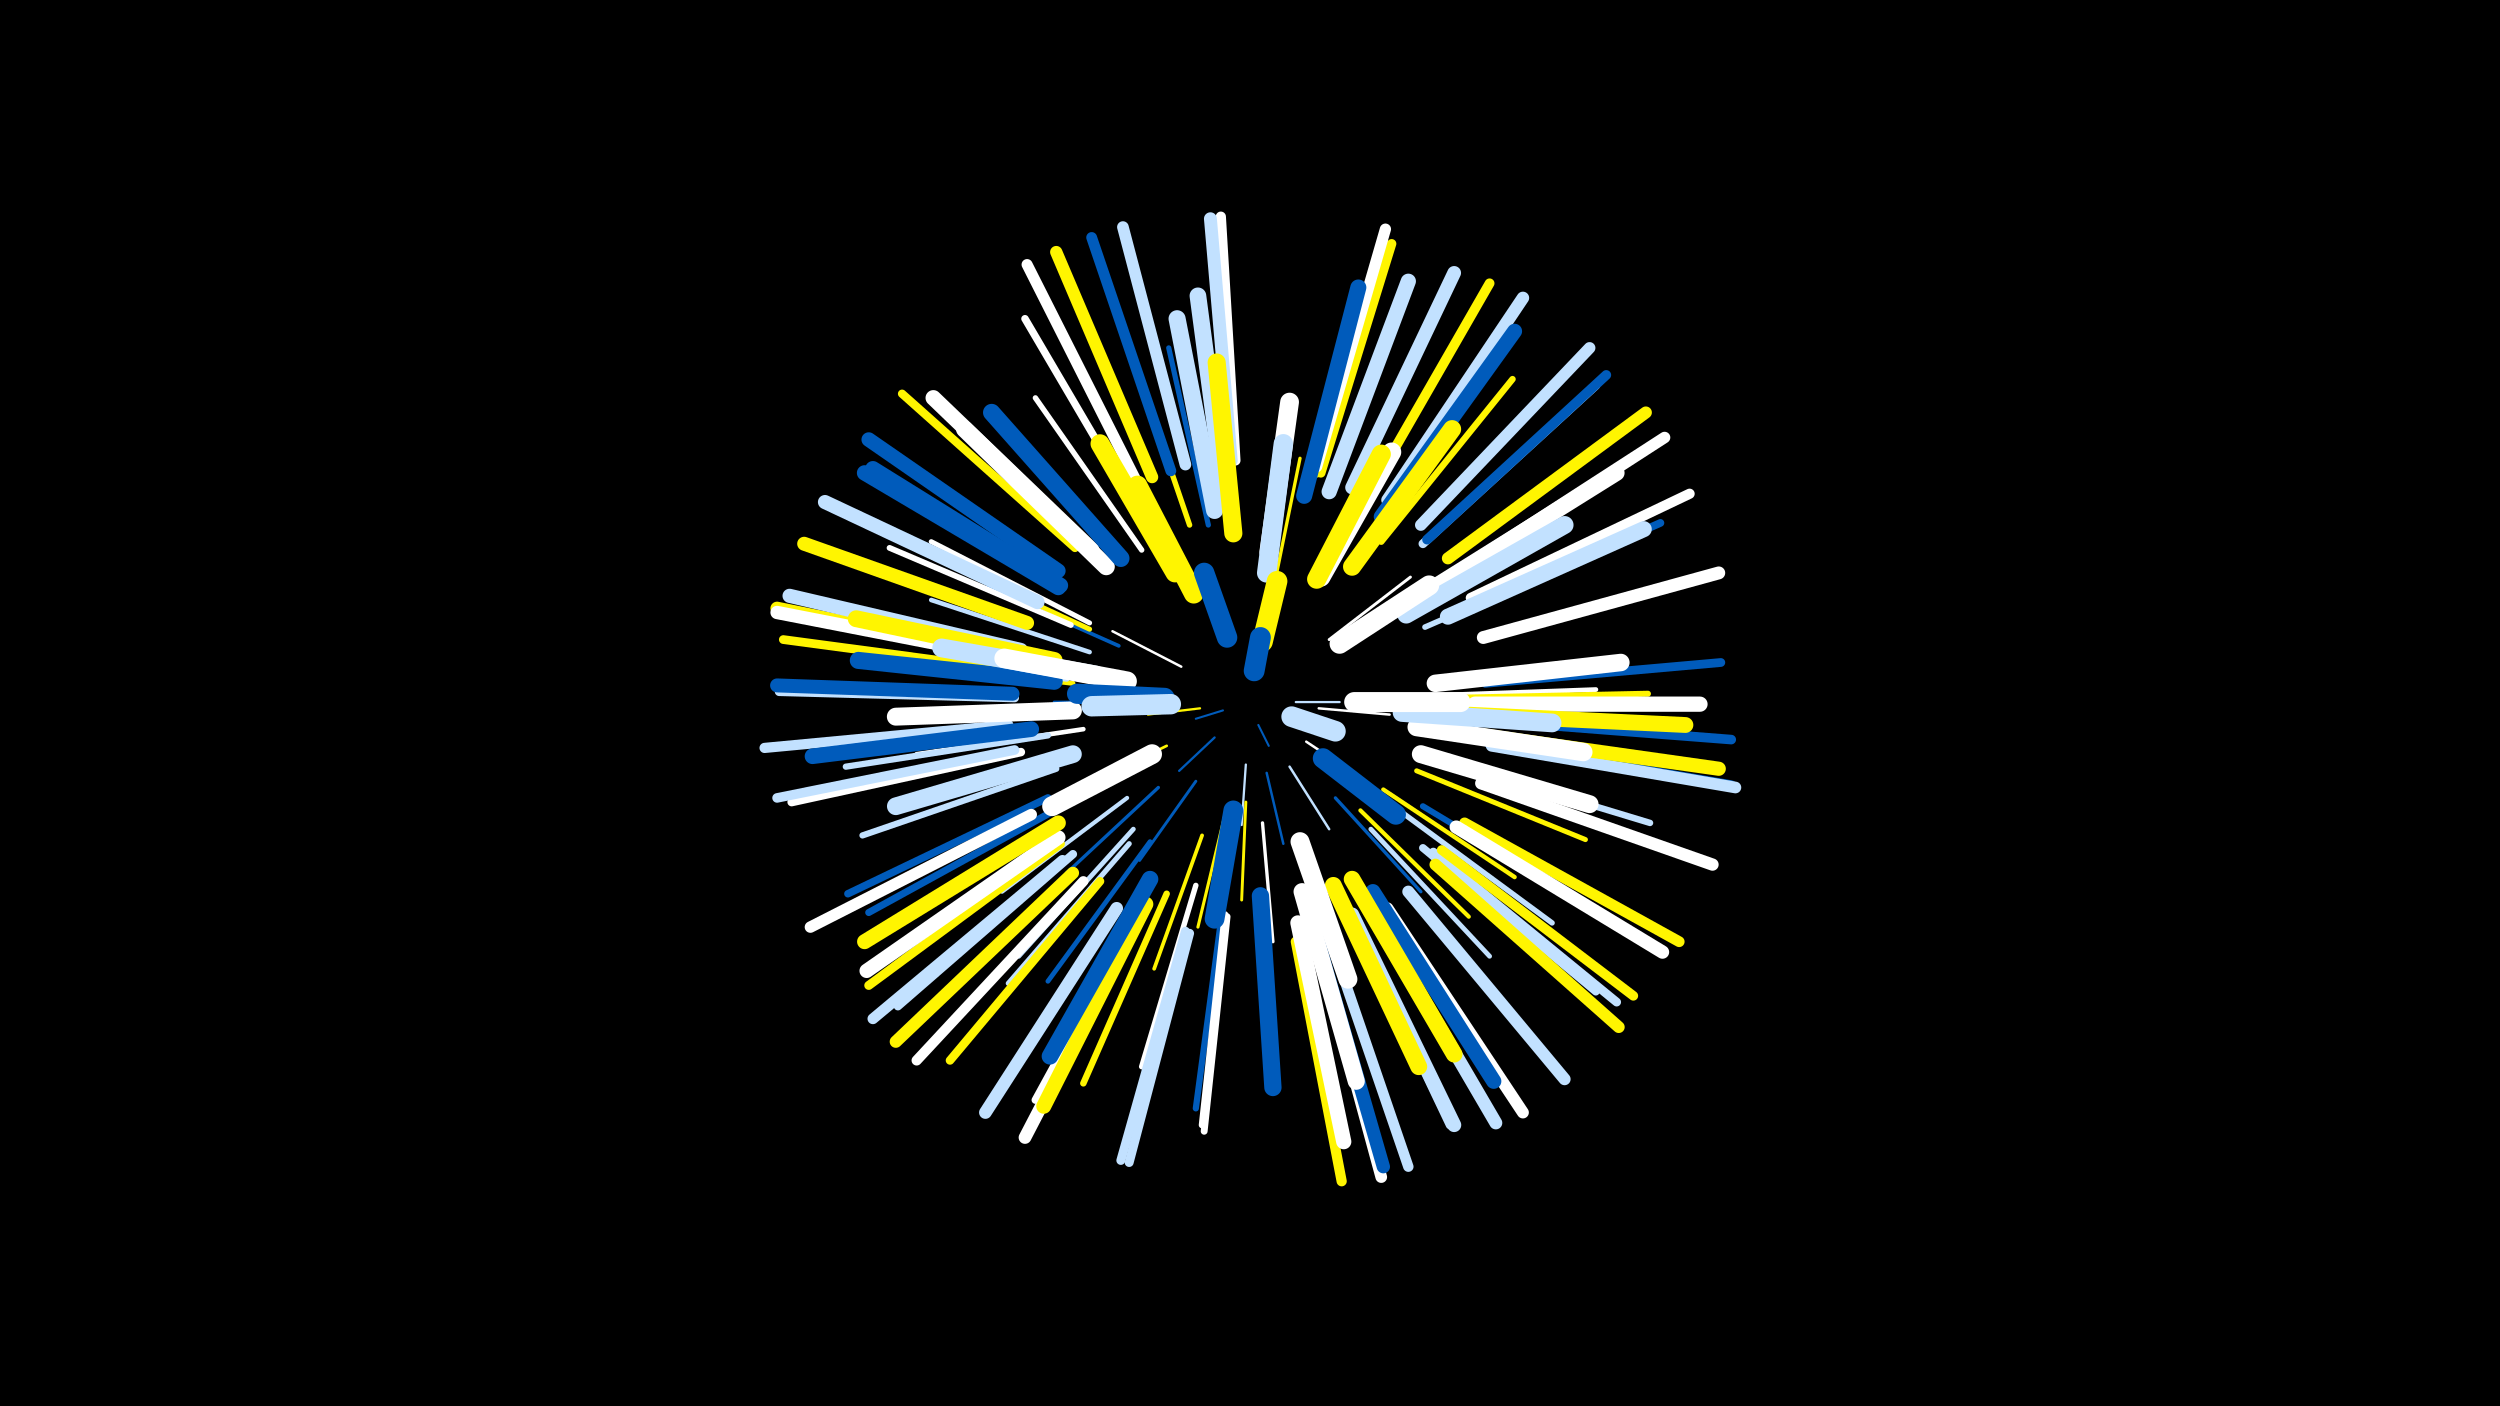 <svg width="1200" height="675" viewBox="-500 -500 1200 675" xmlns="http://www.w3.org/2000/svg"><path d="M-500-500h1200v675h-1200z" fill="#000"/><style>.sparkles path{stroke-linecap:round}</style><g class="sparkles"><path d="M104-152l5 10" stroke-width="1.0" stroke="#005bbb0"/><path d="M87-159l-13 4" stroke-width="1.0" stroke="#005bbb0"/><path d="M122-163l21 0" stroke-width="1.1" stroke="#c2e1ff2"/><path d="M83-146l-17 16" stroke-width="1.1" stroke="#005bbb2"/><path d="M76-160l-25 3" stroke-width="1.1" stroke="#fff5002"/><path d="M98-133l-2 29" stroke-width="1.1" stroke="#c2e1ff3"/><path d="M127-144l27 18" stroke-width="1.2" stroke="#fff4"/><path d="M133-160l34 3" stroke-width="1.2" stroke="#fff5"/><path d="M108-129l8 34" stroke-width="1.2" stroke="#005bbb5"/><path d="M119-132l19 30" stroke-width="1.2" stroke="#c2e1ff5"/><path d="M67-180l-33-17" stroke-width="1.2" stroke="#fff6"/><path d="M60-142l-41 20" stroke-width="1.3" stroke="#fff5009"/><path d="M74-125l-27 38" stroke-width="1.4" stroke="#005bbbA"/><path d="M53-163l-47 0" stroke-width="1.4" stroke="#005bbbA"/><path d="M98-115l-2 47" stroke-width="1.4" stroke="#fff500A"/><path d="M138-193l39-30" stroke-width="1.4" stroke="#fffB"/><path d="M147-191l46-28" stroke-width="1.5" stroke="#fffE"/><path d="M88-109l-13 54" stroke-width="1.5" stroke="#fff500E"/><path d="M106-105l5 57" stroke-width="1.6" stroke="#fff10"/><path d="M112-221l12-59" stroke-width="1.6" stroke="#fff50011"/><path d="M56-122l-44 41" stroke-width="1.6" stroke="#005bbb11"/><path d="M141-117l41 45" stroke-width="1.6" stroke="#005bbb12"/><path d="M77-99l-23 64" stroke-width="1.8" stroke="#fff50017"/><path d="M37-190l-63-28" stroke-width="1.8" stroke="#005bbb17"/><path d="M153-111l52 51" stroke-width="2.0" stroke="#fff5001B"/><path d="M41-117l-60 45" stroke-width="2.0" stroke="#c2e1ff1C"/><path d="M164-121l63 42" stroke-width="2.1" stroke="#fff5001E"/><path d="M23-187l-76-25" stroke-width="2.2" stroke="#c2e1ff22"/><path d="M20-150l-80 12" stroke-width="2.2" stroke="#fff22"/><path d="M44-102l-55 61" stroke-width="2.3" stroke="#c2e1ff24"/><path d="M52-96l-49 67" stroke-width="2.3" stroke="#005bbb24"/><path d="M183-166l83-3" stroke-width="2.3" stroke="#fff25"/><path d="M158-102l57 61" stroke-width="2.3" stroke="#c2e1ff25"/><path d="M23-198l-78-36" stroke-width="2.4" stroke="#fff50027"/><path d="M15-172l-85-10" stroke-width="2.4" stroke="#fff50027"/><path d="M23-201l-76-39" stroke-width="2.4" stroke="#fff27"/><path d="M180-130l81 33" stroke-width="2.4" stroke="#fff50028"/><path d="M80-248l-19-85" stroke-width="2.5" stroke="#005bbb29"/><path d="M12-174l-88-12" stroke-width="2.5" stroke="#c2e1ff2B"/><path d="M42-95l-58 67" stroke-width="2.5" stroke="#c2e1ff2B"/><path d="M48-236l-51-73" stroke-width="2.6" stroke="#fff2C"/><path d="M173-110l72 53" stroke-width="2.6" stroke="#c2e1ff2C"/><path d="M71-248l-29-85" stroke-width="2.6" stroke="#fff5002D"/><path d="M74-75l-26 87" stroke-width="2.6" stroke="#fff2E"/><path d="M184-199l85-37" stroke-width="2.7" stroke="#c2e1ff2F"/><path d="M14-200l-87-37" stroke-width="2.8" stroke="#fff32"/><path d="M196-165l95-2" stroke-width="2.9" stroke="#fff50034"/><path d="M183-113l83 50" stroke-width="2.9" stroke="#005bbb36"/><path d="M87-65l-13 97" stroke-width="3.0" stroke="#005bbb38"/><path d="M3-147l-97 15" stroke-width="3.0" stroke="#c2e1ff38"/><path d="M7-131l-93 32" stroke-width="3.0" stroke="#c2e1ff38"/><path d="M60-71l-40 91" stroke-width="3.1" stroke="#fff5003A"/><path d="M196-134l96 29" stroke-width="3.1" stroke="#c2e1ff3B"/><path d="M163-240l63-78" stroke-width="3.1" stroke="#fff5003C"/><path d="M88-61l-11 101" stroke-width="3.2" stroke="#fff3E"/><path d="M89-60l-11 103" stroke-width="3.3" stroke="#fff41"/><path d="M8-112l-91 50" stroke-width="3.4" stroke="#005bbb44"/><path d="M3-117l-96 46" stroke-width="3.6" stroke="#005bbb49"/><path d="M46-255l-54-92" stroke-width="3.6" stroke="#fff49"/><path d="M199-206l98-43" stroke-width="3.7" stroke="#005bbb4B"/><path d="M183-93l83 69" stroke-width="3.7" stroke="#c2e1ff4C"/><path d="M49-67l-52 95" stroke-width="3.7" stroke="#fff4C"/><path d="M15-90l-84 73" stroke-width="4.0" stroke="#c2e1ff55"/><path d="M16-237l-83-74" stroke-width="4.0" stroke="#fff50056"/><path d="M28-77l-72 86" stroke-width="4.1" stroke="#fff50056"/><path d="M148-61l48 101" stroke-width="4.1" stroke="#c2e1ff57"/><path d="M-10-139l-110 24" stroke-width="4.1" stroke="#fff58"/><path d="M183-239l83-76" stroke-width="4.2" stroke="#c2e1ff59"/><path d="M-12-178l-112-15" stroke-width="4.2" stroke="#fff5005B"/><path d="M213-172l113-10" stroke-width="4.2" stroke="#005bbb5B"/><path d="M188-91l88 72" stroke-width="4.2" stroke="#c2e1ff5B"/><path d="M-13-165l-113-3" stroke-width="4.2" stroke="#c2e1ff5B"/><path d="M9-95l-92 68" stroke-width="4.3" stroke="#fff5005C"/><path d="M69-53l-31 110" stroke-width="4.3" stroke="#c2e1ff5D"/><path d="M71-52l-29 110" stroke-width="4.3" stroke="#c2e1ff5E"/><path d="M132-273l32-111" stroke-width="4.5" stroke="#fff50063"/><path d="M134-273l34-110" stroke-width="4.5" stroke="#fff50063"/><path d="M-13-140l-114 23" stroke-width="4.6" stroke="#c2e1ff65"/><path d="M215-154l116 9" stroke-width="4.6" stroke="#005bbb65"/><path d="M192-92l92 70" stroke-width="4.6" stroke="#fff50067"/><path d="M185-241l86-79" stroke-width="4.7" stroke="#005bbb67"/><path d="M157-263l58-101" stroke-width="4.7" stroke="#fff50067"/><path d="M93-279l-7-117" stroke-width="4.9" stroke="#fff6D"/><path d="M-16-152l-117 11" stroke-width="4.9" stroke="#c2e1ff6D"/><path d="M122-48l22 115" stroke-width="4.9" stroke="#fff5006D"/><path d="M206-213l105-50" stroke-width="4.9" stroke="#fff6E"/><path d="M215-143l116 20" stroke-width="4.9" stroke="#005bbb6E"/><path d="M20-77l-80 86" stroke-width="4.9" stroke="#fff6F"/><path d="M138-51l38 111" stroke-width="5.0" stroke="#c2e1ff71"/><path d="M62-274l-38-112" stroke-width="5.2" stroke="#005bbb75"/><path d="M10-87l-91 76" stroke-width="5.2" stroke="#c2e1ff77"/><path d="M203-105l103 57" stroke-width="5.2" stroke="#fff50077"/><path d="M46-268l-53-105" stroke-width="5.3" stroke="#fff78"/><path d="M132-276l33-114" stroke-width="5.4" stroke="#fff7D"/><path d="M-5-109l-106 54" stroke-width="5.5" stroke="#fff7F"/><path d="M200-226l99-64" stroke-width="5.5" stroke="#fff80"/><path d="M132-49l31 114" stroke-width="5.6" stroke="#fff82"/><path d="M182-248l81-85" stroke-width="5.6" stroke="#c2e1ff82"/><path d="M69-277l-30-114" stroke-width="5.6" stroke="#c2e1ff82"/><path d="M216-142l117 20" stroke-width="5.6" stroke="#c2e1ff83"/><path d="M166-64l65 98" stroke-width="5.7" stroke="#fff83"/><path d="M189-85l88 78" stroke-width="5.7" stroke="#fff50084"/><path d="M195-232l95-70" stroke-width="5.8" stroke="#fff50086"/><path d="M176-72l75 90" stroke-width="5.8" stroke="#c2e1ff88"/><path d="M53-271l-46-108" stroke-width="5.9" stroke="#fff50089"/><path d="M15-81l-85 81" stroke-width="5.9" stroke="#fff5008B"/><path d="M211-124l111 39" stroke-width="5.9" stroke="#fff8B"/><path d="M166-260l65-97" stroke-width="6.0" stroke="#c2e1ff8F"/><path d="M46-58l-54 104" stroke-width="6.1" stroke="#fff8F"/><path d="M36-64l-63 98" stroke-width="6.1" stroke="#c2e1ff90"/><path d="M91-279l-10-116" stroke-width="6.2" stroke="#c2e1ff92"/><path d="M212-194l113-31" stroke-width="6.2" stroke="#fff94"/><path d="M159-62l59 101" stroke-width="6.2" stroke="#c2e1ff94"/><path d="M-14-185l-113-23" stroke-width="6.4" stroke="#fff50098"/><path d="M199-103l99 60" stroke-width="6.4" stroke="#fff98"/><path d="M132-51l32 111" stroke-width="6.4" stroke="#005bbb99"/><path d="M-14-184l-113-22" stroke-width="6.4" stroke="#fff99"/><path d="M149-266l49-103" stroke-width="6.6" stroke="#c2e1ff9F"/><path d="M-7-201l-107-38" stroke-width="6.7" stroke="#fff500A2"/><path d="M-14-167l-113-4" stroke-width="6.7" stroke="#005bbbA2"/><path d="M-10-188l-111-26" stroke-width="6.8" stroke="#c2e1ffA3"/><path d="M212-147l113 16" stroke-width="6.8" stroke="#fff500A3"/><path d="M-2-211l-102-48" stroke-width="6.8" stroke="#c2e1ffA4"/><path d="M149-61l49 101" stroke-width="6.8" stroke="#c2e1ffA5"/><path d="M8-98l-92 64" stroke-width="6.9" stroke="#fffA7"/><path d="M8-226l-91-63" stroke-width="7.0" stroke="#005bbbAA"/><path d="M163-252l64-89" stroke-width="7.2" stroke="#005bbbAF"/><path d="M8-105l-93 57" stroke-width="7.2" stroke="#fff500B0"/><path d="M50-66l-49 97" stroke-width="7.2" stroke="#fff500B1"/><path d="M138-264l38-101" stroke-width="7.3" stroke="#c2e1ffB2"/><path d="M159-72l58 91" stroke-width="7.3" stroke="#005bbbB2"/><path d="M208-162l108 0" stroke-width="7.3" stroke="#fffB2"/><path d="M123-57l22 105" stroke-width="7.3" stroke="#fffB3"/><path d="M8-218l-93-55" stroke-width="7.4" stroke="#005bbbB4"/><path d="M9-219l-90-56" stroke-width="7.4" stroke="#005bbbB6"/><path d="M-5-150l-105 13" stroke-width="7.5" stroke="#005bbbB8"/><path d="M24-236l-76-73" stroke-width="7.5" stroke="#fffB8"/><path d="M204-157l105 5" stroke-width="7.6" stroke="#fff500BA"/><path d="M188-218l88-55" stroke-width="7.6" stroke="#fffBC"/><path d="M195-204l94-42" stroke-width="7.7" stroke="#c2e1ffBC"/><path d="M126-262l26-100" stroke-width="7.7" stroke="#005bbbBE"/><path d="M88-260l-13-98" stroke-width="8.0" stroke="#c2e1ffC5"/><path d="M52-78l-48 85" stroke-width="8.0" stroke="#005bbbC7"/><path d="M149-78l49 84" stroke-width="8.0" stroke="#fff500C7"/><path d="M6-183l-95-20" stroke-width="8.1" stroke="#fff500C9"/><path d="M140-75l41 87" stroke-width="8.1" stroke="#fff500C9"/><path d="M31-228l-68-66" stroke-width="8.2" stroke="#fffCB"/><path d="M6-173l-94-10" stroke-width="8.2" stroke="#005bbbCB"/><path d="M125-72l26 91" stroke-width="8.2" stroke="#fffCC"/><path d="M83-255l-18-92" stroke-width="8.2" stroke="#c2e1ffCC"/><path d="M38-232l-62-70" stroke-width="8.3" stroke="#005bbbCD"/><path d="M105-70l6 92" stroke-width="8.3" stroke="#005bbbCF"/><path d="M189-172l89-10" stroke-width="8.4" stroke="#fffD2"/><path d="M15-138l-85 25" stroke-width="8.5" stroke="#c2e1ffD4"/><path d="M175-205l76-43" stroke-width="8.6" stroke="#c2e1ffD6"/><path d="M182-138l81 24" stroke-width="8.6" stroke="#fffD7"/><path d="M15-159l-85 3" stroke-width="8.6" stroke="#fffD7"/><path d="M92-244l-8-82" stroke-width="8.7" stroke="#fff500DA"/><path d="M149-228l48-66" stroke-width="8.7" stroke="#fff500DB"/><path d="M180-151l80 12" stroke-width="8.8" stroke="#fffDC"/><path d="M26-176l-74-13" stroke-width="9.0" stroke="#c2e1ffE1"/><path d="M109-235l10-72" stroke-width="9.0" stroke="#fffE3"/><path d="M173-158l72 5" stroke-width="9.0" stroke="#c2e1ffE3"/><path d="M64-225l-36-62" stroke-width="9.1" stroke="#fff500E4"/><path d="M124-96l23 66" stroke-width="9.1" stroke="#fffE6"/><path d="M134-223l34-60" stroke-width="9.2" stroke="#fffE6"/><path d="M132-222l31-60" stroke-width="9.2" stroke="#fff500E8"/><path d="M108-225l8-62" stroke-width="9.3" stroke="#c2e1ffEB"/><path d="M41-173l-59-11" stroke-width="9.4" stroke="#fffED"/><path d="M73-215l-27-52" stroke-width="9.4" stroke="#fff500ED"/><path d="M53-138l-48 25" stroke-width="9.5" stroke="#fffF1"/><path d="M92-111l-9 52" stroke-width="9.5" stroke="#005bbbF1"/><path d="M143-191l43-28" stroke-width="9.6" stroke="#fffF2"/><path d="M150-163l51 0" stroke-width="9.6" stroke="#fffF2"/><path d="M135-136l35 27" stroke-width="9.7" stroke="#005bbbF5"/><path d="M59-165l-42-2" stroke-width="9.7" stroke="#005bbbF6"/><path d="M62-162l-38 1" stroke-width="9.8" stroke="#c2e1ffF8"/><path d="M89-194l-11-31" stroke-width="9.8" stroke="#005bbbF9"/><path d="M106-192l7-29" stroke-width="9.9" stroke="#fff500FA"/><path d="M120-156l21 7" stroke-width="9.9" stroke="#c2e1ffFC"/><path d="M102-178l3-16" stroke-width="10.0" stroke="#005bbbFD"/></g></svg>